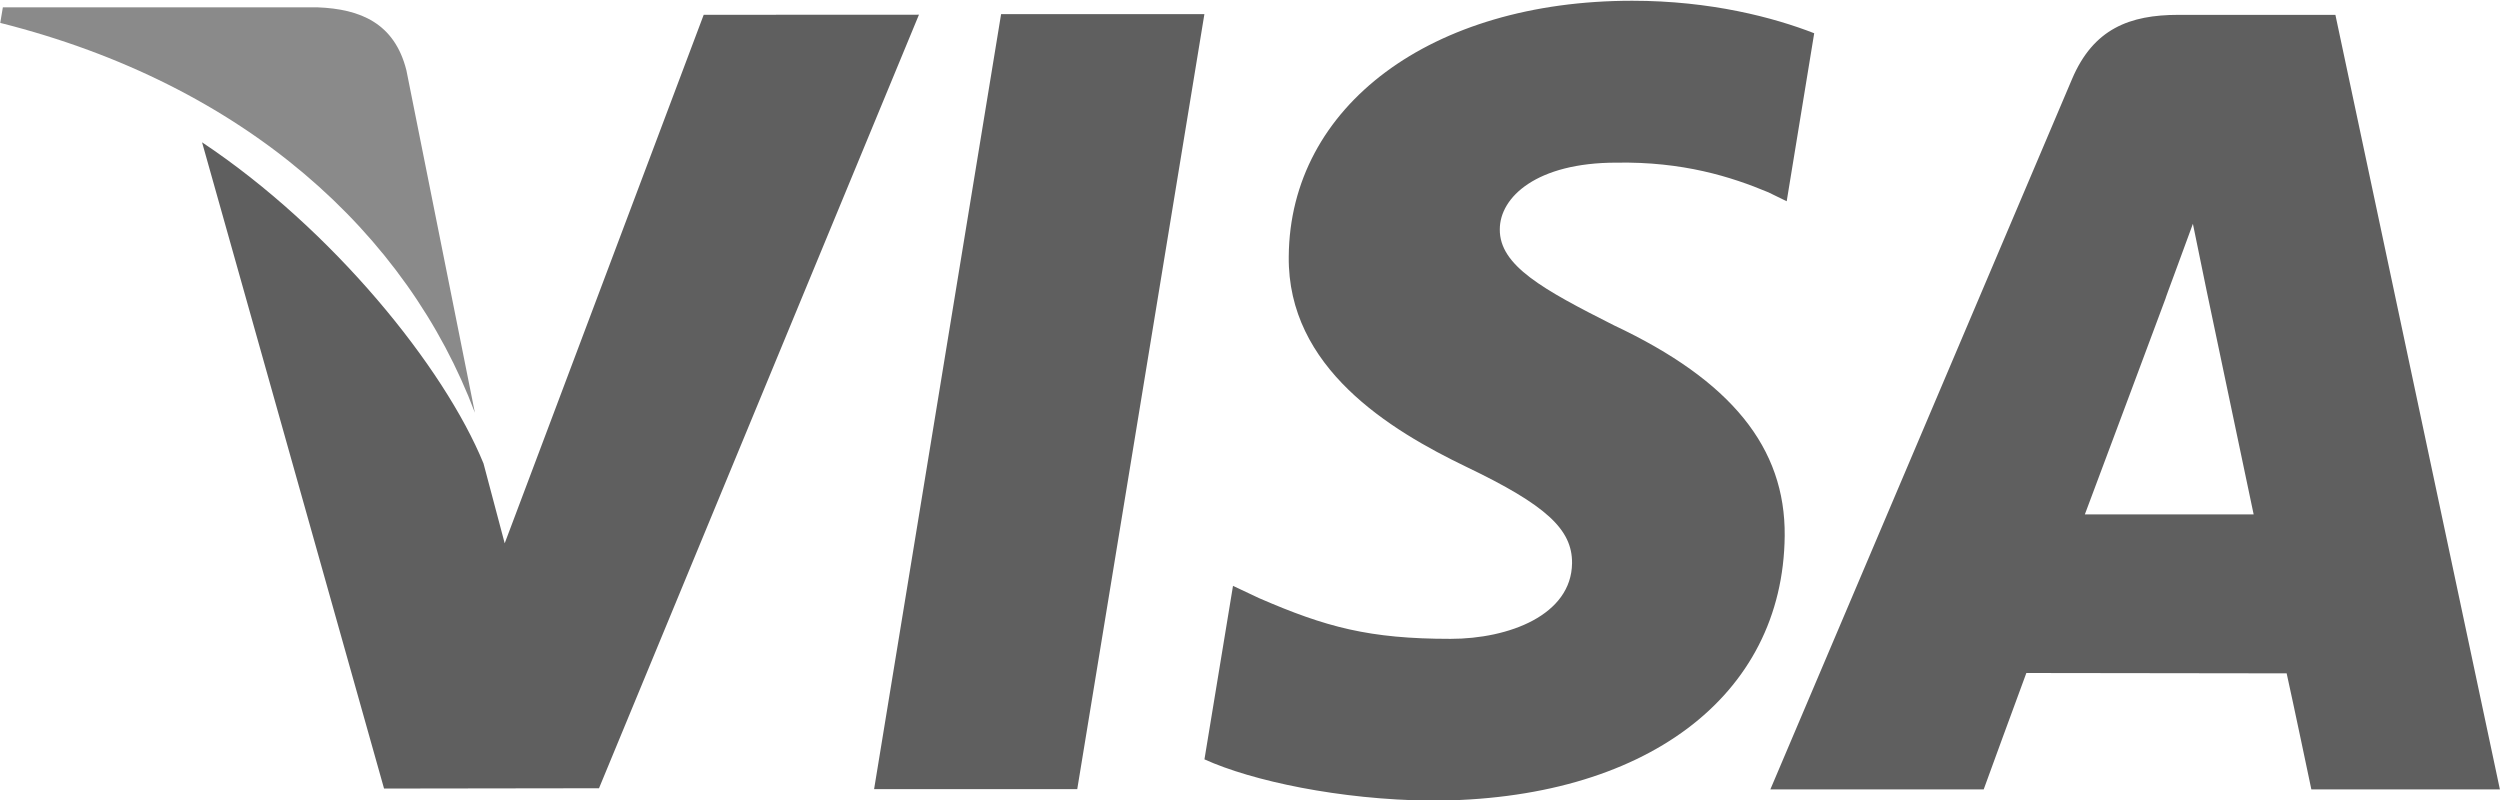 <svg version="1.1" xmlns="http://www.w3.org/2000/svg" xmlns:xlink="http://www.w3.org/1999/xlink" width="50" height="16" viewBox="0 0 50 16">
<g id="icon-visa">
<path id="Forma-1" d="M46.708,0.297 C46.708,0.297 43.569,0.297 43.569,0.297 C42.595,0.297 41.868,0.573 41.440,1.583 C41.440,1.583 35.407,15.788 35.407,15.788 L39.674,15.788 C39.674,15.788 40.370,13.878 40.527,13.460 C40.995,13.460 45.141,13.467 45.733,13.467 C45.854,14.008 46.227,15.788 46.227,15.788 L49.998,15.788 L46.708,0.297 zM41.697,10.288 C42.033,9.397 43.316,5.956 43.316,5.956 C43.294,5.998 43.648,5.059 43.858,4.476 C43.858,4.476 44.132,5.812 44.132,5.812 C44.132,5.812 44.910,9.512 45.073,10.288 C45.073,10.288 41.697,10.288 41.697,10.288 zM35.694,10.716 C35.663,13.936 32.888,16.013 28.617,16.013 C26.795,15.994 25.040,15.619 24.089,15.187 C24.089,15.187 24.660,11.717 24.660,11.717 C24.660,11.717 25.184,11.964 25.184,11.964 C26.519,12.543 27.384,12.777 29.010,12.777 C30.178,12.777 31.429,12.302 31.441,11.264 C31.448,10.585 30.917,10.100 29.335,9.341 C27.792,8.599 25.749,7.356 25.775,5.130 C25.797,2.117 28.627,0.015 32.644,0.015 C34.218,0.015 35.479,0.351 36.284,0.665 C36.284,0.665 35.734,4.025 35.734,4.025 C35.734,4.025 35.367,3.846 35.367,3.846 C34.619,3.533 33.656,3.230 32.325,3.253 C30.735,3.253 29.996,3.941 29.996,4.586 C29.988,5.311 30.858,5.789 32.280,6.507 C34.626,7.611 35.710,8.954 35.694,10.716 zM18.379,0.294 L11.980,15.765 L7.681,15.771 C7.681,15.771 4.041,2.846 4.041,2.846 C6.657,4.587 8.885,7.348 9.670,9.269 C9.670,9.269 10.094,10.866 10.094,10.866 L14.074,0.296 L18.379,0.294 L18.379,0.294 zM20.022,0.282 L24.088,0.282 L21.545,15.782 L17.482,15.782 L20.022,0.282 z" fill="#5F5F5F" />
<path id="Rectangle-10" d="M0.005,0.458 C0.005,0.458 0.057,0.147 0.057,0.147 C0.057,0.147 6.357,0.147 6.357,0.147 C7.207,0.181 7.891,0.462 8.128,1.406 C8.128,1.406 9.498,8.255 9.498,8.255 C8.152,4.674 4.907,1.692 0.005,0.458 z" fill="#8A8A8A" />
</g>
</svg>
